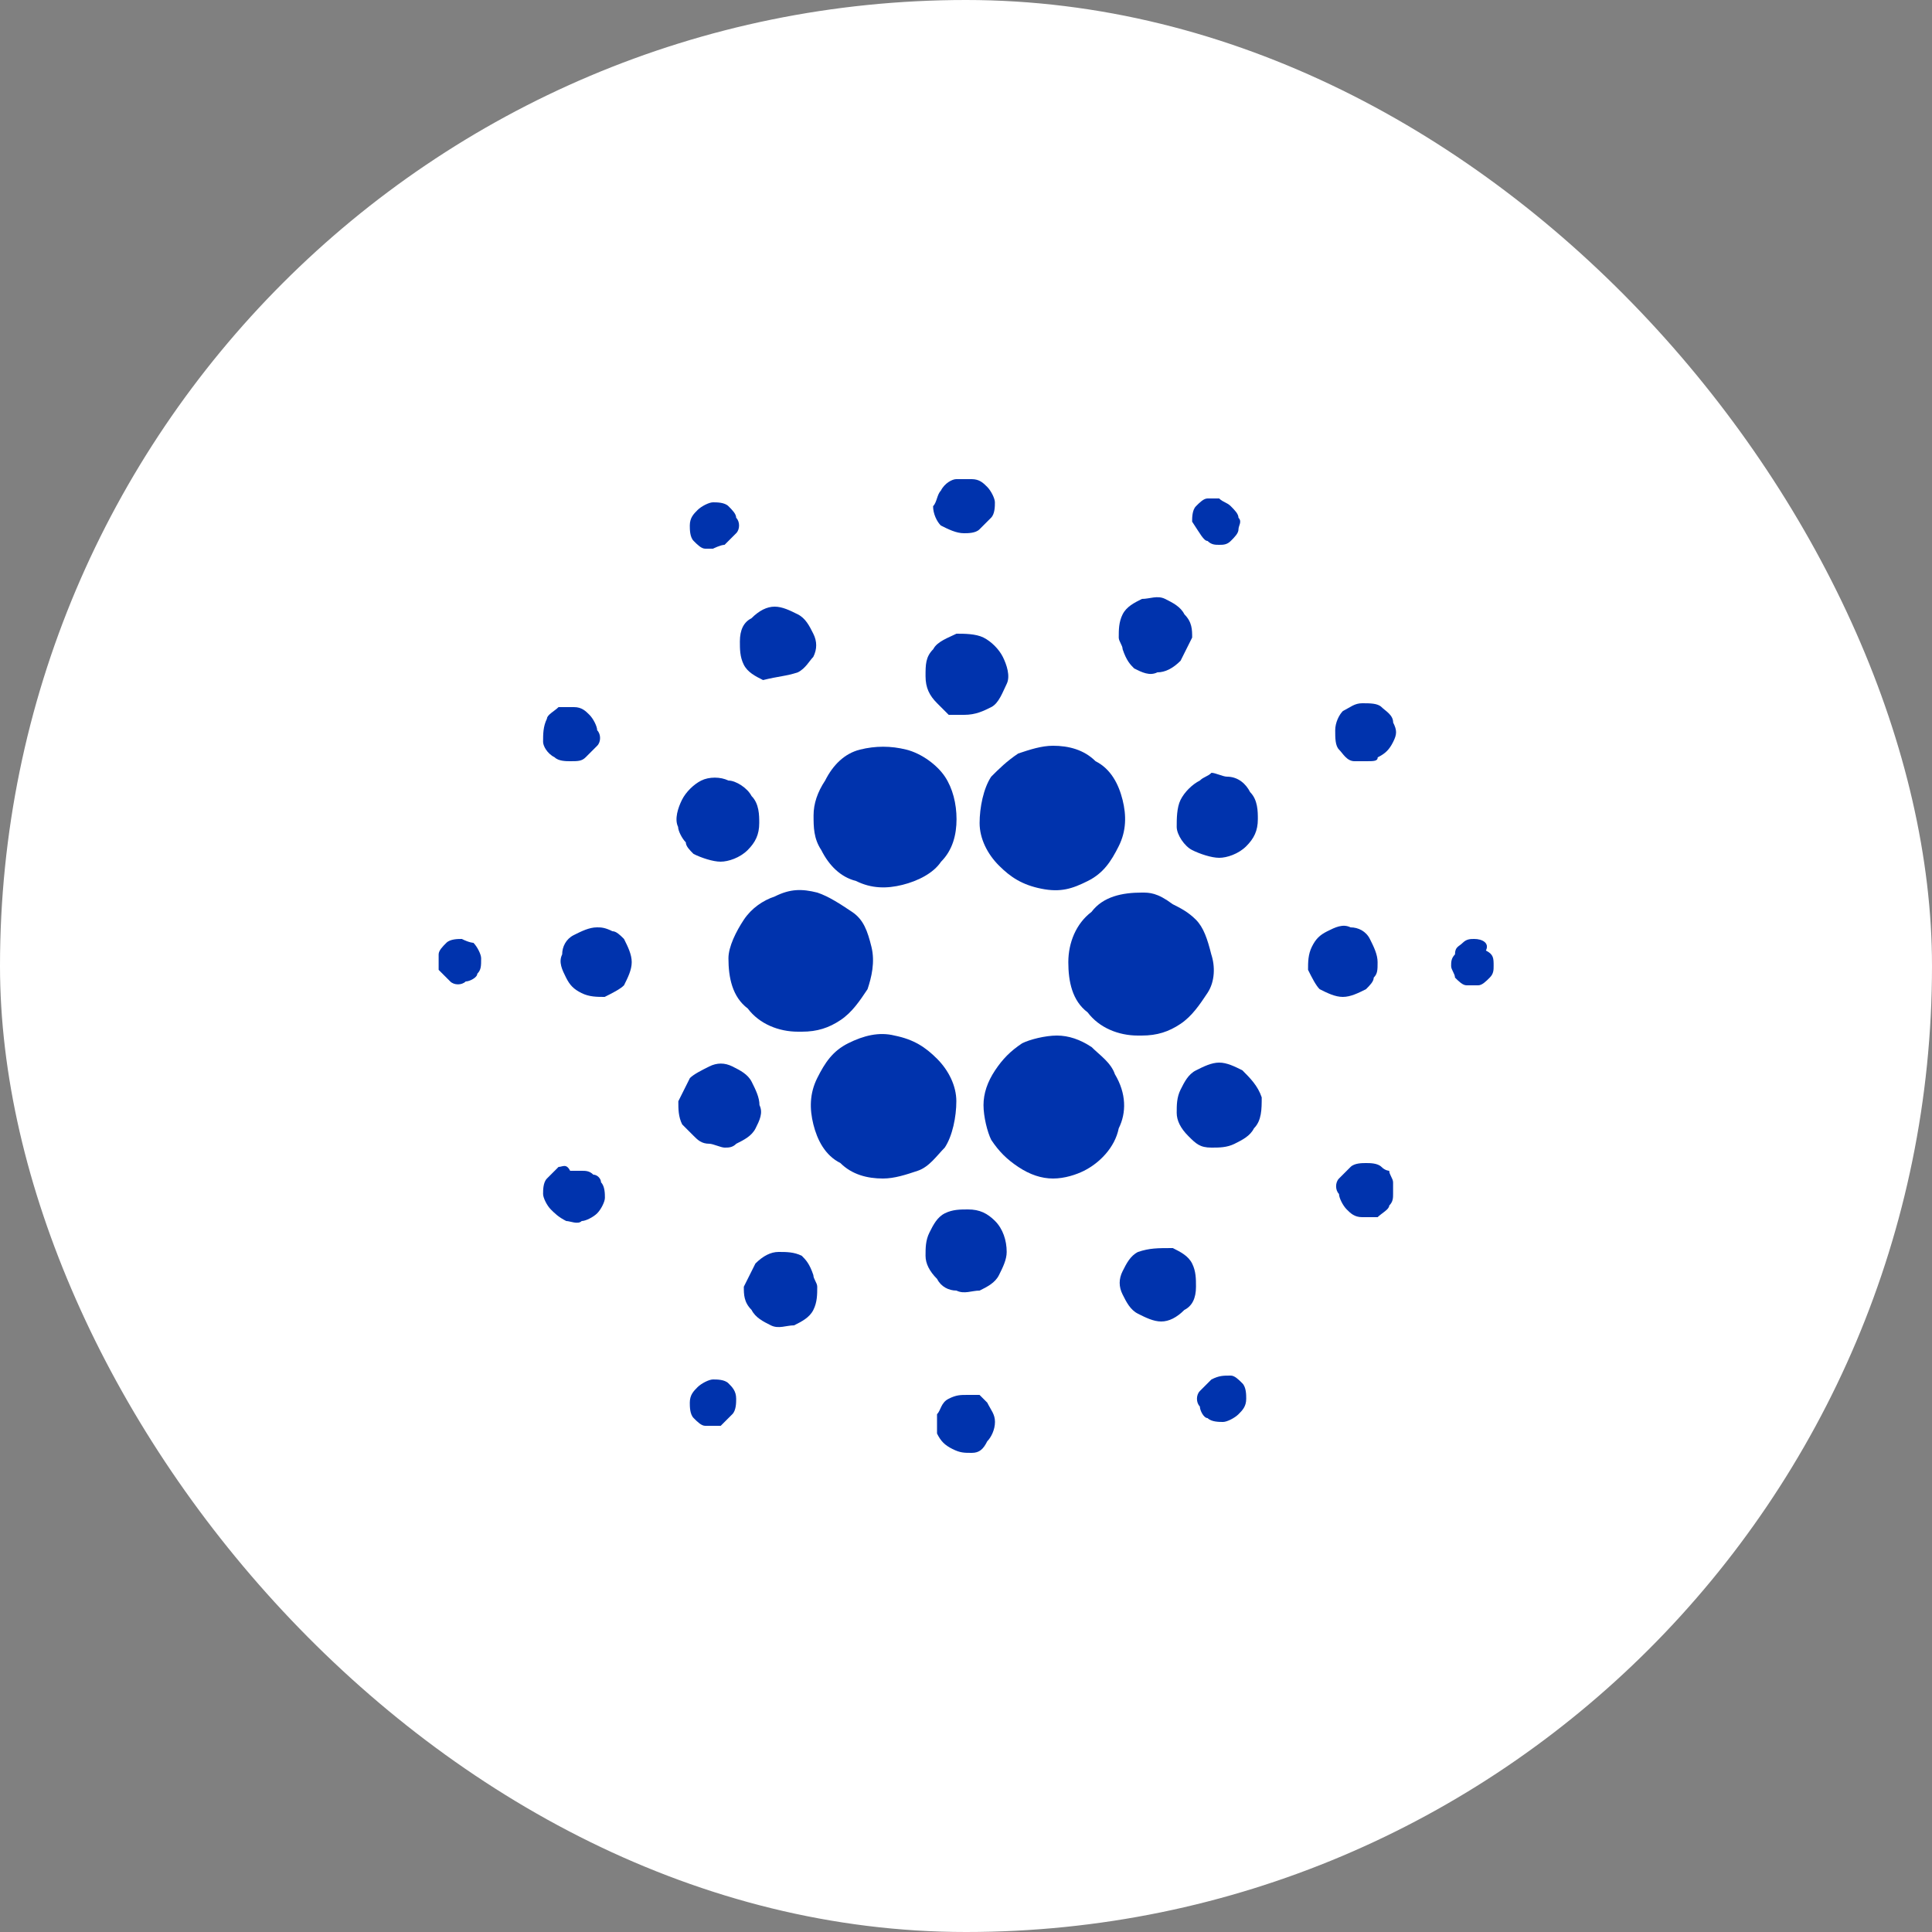 <svg width="50" height="50" viewBox="0 0 50 50" fill="none" xmlns="http://www.w3.org/2000/svg">
<rect x="0" y="0" width="50" height="50" fill="#808080" stroke="none"/>
<rect width="50" height="50" rx="25" fill="white"/>
<path d="M18.852 24.8C18.852 25.3 18.952 25.8 19.352 26.1C19.652 26.5 20.152 26.7 20.652 26.7H20.752C21.152 26.7 21.452 26.6 21.752 26.4C22.052 26.2 22.252 25.9 22.452 25.6C22.552 25.3 22.652 24.9 22.552 24.5C22.452 24.1 22.352 23.8 22.052 23.6C21.752 23.4 21.452 23.2 21.152 23.1C20.752 23 20.452 23 20.052 23.2C19.752 23.3 19.452 23.5 19.252 23.8C19.052 24.1 18.852 24.5 18.852 24.8Z" fill="#0033AD"/>
<path d="M11.952 24.3C11.852 24.3 11.652 24.3 11.552 24.4C11.452 24.5 11.352 24.6 11.352 24.7C11.352 24.8 11.352 25 11.352 25.1C11.452 25.2 11.552 25.3 11.652 25.4C11.752 25.5 11.952 25.5 12.052 25.4C12.152 25.4 12.352 25.3 12.352 25.2C12.452 25.1 12.452 25 12.452 24.8C12.452 24.7 12.352 24.5 12.252 24.4C12.252 24.4 12.152 24.4 11.952 24.3Z" fill="#0033AD"/>
<path d="M18.752 14.1C18.852 14 18.952 13.9 19.052 13.8C19.152 13.7 19.152 13.5 19.052 13.4C19.052 13.3 18.952 13.2 18.852 13.1C18.752 13 18.552 13 18.452 13C18.352 13 18.152 13.1 18.052 13.2C17.952 13.3 17.852 13.4 17.852 13.6C17.852 13.7 17.852 13.9 17.952 14C18.052 14.1 18.152 14.2 18.252 14.2C18.352 14.2 18.452 14.2 18.452 14.2C18.452 14.2 18.652 14.1 18.752 14.1Z" fill="#0033AD"/>
<path d="M20.648 17.4C20.848 17.3 20.948 17.1 21.048 17C21.148 16.8 21.148 16.6 21.048 16.4C20.948 16.2 20.848 16 20.648 15.9C20.448 15.8 20.248 15.7 20.048 15.7C19.848 15.7 19.648 15.8 19.448 16C19.248 16.1 19.148 16.3 19.148 16.6C19.148 16.8 19.148 17 19.248 17.2C19.348 17.4 19.548 17.5 19.748 17.6C20.148 17.5 20.348 17.5 20.648 17.4Z" fill="#0033AD"/>
<path d="M14.355 19.6C14.455 19.7 14.655 19.7 14.755 19.7C14.955 19.7 15.055 19.7 15.155 19.6C15.255 19.5 15.355 19.4 15.455 19.3C15.555 19.2 15.555 19 15.455 18.9C15.455 18.8 15.355 18.6 15.255 18.5C15.155 18.4 15.055 18.3 14.855 18.3C14.755 18.3 14.555 18.3 14.455 18.3C14.355 18.4 14.155 18.5 14.155 18.6C14.055 18.8 14.055 19 14.055 19.2C14.055 19.3 14.155 19.5 14.355 19.6Z" fill="#0033AD"/>
<path d="M15.449 24C15.249 24 15.049 24.1 14.849 24.2C14.649 24.3 14.549 24.5 14.549 24.7C14.449 24.9 14.549 25.1 14.649 25.3C14.749 25.5 14.849 25.6 15.049 25.7C15.249 25.8 15.449 25.8 15.649 25.8C15.849 25.7 16.049 25.6 16.149 25.5C16.249 25.3 16.349 25.1 16.349 24.9C16.349 24.7 16.249 24.5 16.149 24.3C16.049 24.2 15.949 24.1 15.849 24.1C15.649 24 15.549 24 15.449 24Z" fill="#0033AD"/>
<path d="M14.455 30.2C14.355 30.3 14.255 30.4 14.155 30.5C14.055 30.6 14.055 30.8 14.055 30.9C14.055 31 14.155 31.2 14.255 31.3C14.355 31.4 14.455 31.5 14.655 31.6C14.755 31.6 14.955 31.7 15.055 31.6C15.155 31.6 15.355 31.5 15.455 31.4C15.555 31.3 15.655 31.1 15.655 31C15.655 30.9 15.655 30.7 15.555 30.6C15.555 30.5 15.455 30.4 15.355 30.4C15.255 30.3 15.155 30.3 15.055 30.3C14.955 30.3 14.855 30.3 14.755 30.3C14.655 30.1 14.555 30.2 14.455 30.2Z" fill="#0033AD"/>
<path d="M17.949 22.1C18.149 22.2 18.449 22.3 18.649 22.3C18.849 22.3 19.149 22.2 19.349 22C19.549 21.8 19.649 21.6 19.649 21.3C19.649 21.1 19.649 20.8 19.449 20.6C19.349 20.4 19.049 20.2 18.849 20.2C18.649 20.1 18.349 20.1 18.149 20.2C17.949 20.3 17.749 20.5 17.649 20.7C17.549 20.9 17.449 21.2 17.549 21.4C17.549 21.5 17.649 21.7 17.749 21.8C17.749 21.9 17.849 22 17.949 22.1Z" fill="#0033AD"/>
<path d="M29.353 17.3C29.553 17.4 29.753 17.5 29.953 17.4C30.153 17.4 30.353 17.3 30.553 17.1C30.653 16.9 30.753 16.7 30.853 16.5C30.853 16.3 30.853 16.1 30.653 15.9C30.553 15.7 30.353 15.6 30.153 15.5C29.953 15.4 29.753 15.5 29.553 15.5C29.353 15.6 29.153 15.7 29.053 15.9C28.953 16.1 28.953 16.3 28.953 16.5C28.953 16.6 29.053 16.7 29.053 16.8C29.153 17.1 29.253 17.2 29.353 17.3Z" fill="#0033AD"/>
<path d="M31.252 14C31.352 14.1 31.452 14.1 31.552 14.1C31.652 14.1 31.752 14.1 31.852 14C31.952 13.9 32.052 13.8 32.052 13.7C32.052 13.6 32.152 13.5 32.052 13.4C32.052 13.3 31.952 13.2 31.852 13.1C31.752 13 31.652 13 31.552 12.9C31.452 12.9 31.352 12.9 31.252 12.9C31.152 12.9 31.052 13 30.952 13.1C30.852 13.2 30.852 13.4 30.852 13.5C31.052 13.8 31.152 14 31.252 14Z" fill="#0033AD"/>
<path d="M29.548 23.1C29.048 23.1 28.548 23.2 28.248 23.6C27.848 23.9 27.648 24.4 27.648 24.9C27.648 25.4 27.748 25.9 28.148 26.2C28.448 26.6 28.948 26.8 29.448 26.8H29.548C29.948 26.8 30.248 26.7 30.548 26.5C30.848 26.3 31.048 26 31.248 25.7C31.448 25.4 31.448 25 31.348 24.7C31.248 24.3 31.148 24 30.948 23.8C30.748 23.6 30.548 23.5 30.348 23.4C29.948 23.1 29.748 23.1 29.548 23.1Z" fill="#0033AD"/>
<path d="M21.255 22C21.455 22.4 21.755 22.7 22.155 22.8C22.555 23 22.955 23 23.355 22.9C23.755 22.8 24.155 22.6 24.355 22.3C24.655 22 24.755 21.6 24.755 21.2C24.755 20.8 24.655 20.4 24.455 20.1C24.255 19.8 23.855 19.5 23.455 19.4C23.055 19.3 22.655 19.3 22.255 19.4C21.855 19.5 21.555 19.8 21.355 20.2C21.155 20.5 21.055 20.8 21.055 21.1C21.055 21.4 21.055 21.7 21.255 22Z" fill="#0033AD"/>
<path d="M35.655 19.6C35.855 19.5 35.955 19.4 36.055 19.2C36.155 19 36.155 18.9 36.055 18.7C36.055 18.5 35.855 18.4 35.755 18.3C35.655 18.2 35.455 18.2 35.255 18.2C35.055 18.2 34.955 18.3 34.755 18.4C34.655 18.5 34.555 18.7 34.555 18.9C34.555 19.1 34.555 19.3 34.655 19.4C34.755 19.5 34.855 19.7 35.055 19.7C35.155 19.7 35.255 19.7 35.355 19.7C35.555 19.7 35.655 19.7 35.655 19.6Z" fill="#0033AD"/>
<path d="M31.053 20.2C30.853 20.3 30.653 20.5 30.553 20.7C30.453 20.9 30.453 21.2 30.453 21.4C30.453 21.6 30.653 21.9 30.853 22C31.053 22.1 31.353 22.2 31.553 22.2C31.753 22.2 32.053 22.1 32.253 21.9C32.453 21.7 32.553 21.5 32.553 21.2C32.553 21 32.553 20.7 32.353 20.5C32.253 20.3 32.053 20.1 31.753 20.1C31.653 20.1 31.453 20 31.353 20C31.253 20.1 31.153 20.1 31.053 20.2Z" fill="#0033AD"/>
<path d="M24.948 13.8C25.048 13.8 25.248 13.8 25.348 13.7C25.448 13.6 25.548 13.5 25.648 13.4C25.748 13.3 25.748 13.1 25.748 13C25.748 12.9 25.648 12.7 25.548 12.6C25.448 12.5 25.348 12.4 25.148 12.4C25.048 12.4 24.848 12.4 24.748 12.4C24.648 12.4 24.448 12.5 24.348 12.7C24.248 12.8 24.248 13 24.148 13.1C24.148 13.3 24.248 13.5 24.348 13.6C24.548 13.7 24.748 13.8 24.948 13.8Z" fill="#0033AD"/>
<path d="M24.953 18.5C25.253 18.5 25.453 18.4 25.653 18.3C25.853 18.2 25.953 17.9 26.053 17.7C26.153 17.5 26.053 17.2 25.953 17C25.853 16.8 25.653 16.6 25.453 16.5C25.253 16.4 24.953 16.4 24.753 16.4C24.553 16.5 24.253 16.6 24.153 16.8C23.953 17 23.953 17.2 23.953 17.5C23.953 17.8 24.053 18 24.253 18.2C24.353 18.3 24.453 18.4 24.553 18.5C24.653 18.5 24.853 18.5 24.953 18.5Z" fill="#0033AD"/>
<path d="M19.055 29.6C19.255 29.5 19.455 29.4 19.555 29.2C19.655 29 19.755 28.8 19.655 28.6C19.655 28.4 19.555 28.2 19.455 28C19.355 27.8 19.155 27.7 18.955 27.6C18.755 27.5 18.555 27.5 18.355 27.6C18.155 27.7 17.955 27.8 17.855 27.9C17.755 28.1 17.655 28.3 17.555 28.5C17.555 28.7 17.555 28.9 17.655 29.1C17.755 29.2 17.855 29.3 17.955 29.4C18.055 29.5 18.155 29.6 18.355 29.6C18.455 29.6 18.655 29.7 18.755 29.7C18.855 29.7 18.955 29.7 19.055 29.6Z" fill="#0033AD"/>
<path d="M25.652 20.1C25.452 20.4 25.352 20.9 25.352 21.3C25.352 21.7 25.552 22.1 25.852 22.4C26.152 22.7 26.452 22.9 26.952 23C27.452 23.1 27.752 23 28.152 22.8C28.552 22.6 28.752 22.3 28.952 21.9C29.152 21.5 29.152 21.1 29.052 20.7C28.952 20.3 28.752 19.9 28.352 19.7C28.052 19.4 27.652 19.3 27.252 19.3C26.952 19.3 26.652 19.4 26.352 19.5C26.052 19.7 25.852 19.9 25.652 20.1Z" fill="#0033AD"/>
<path d="M28.853 27.8C28.753 27.5 28.453 27.3 28.253 27.1C27.953 26.9 27.653 26.8 27.353 26.8C27.053 26.8 26.653 26.9 26.453 27C26.153 27.2 25.953 27.4 25.753 27.7C25.553 28 25.453 28.3 25.453 28.6C25.453 28.9 25.553 29.3 25.653 29.5C25.853 29.8 26.053 30 26.353 30.2C26.653 30.4 26.953 30.5 27.253 30.5C27.553 30.5 27.853 30.4 28.053 30.3C28.453 30.1 28.853 29.7 28.953 29.2C29.153 28.8 29.153 28.3 28.853 27.8Z" fill="#0033AD"/>
<path d="M32.153 27.7C31.953 27.6 31.753 27.5 31.553 27.5C31.353 27.5 31.153 27.6 30.953 27.7C30.753 27.8 30.653 28 30.553 28.2C30.453 28.4 30.453 28.6 30.453 28.8C30.453 29 30.553 29.2 30.753 29.4C30.953 29.6 31.053 29.7 31.353 29.7C31.553 29.7 31.753 29.7 31.953 29.6C32.153 29.5 32.353 29.4 32.453 29.2C32.653 29 32.653 28.7 32.653 28.4C32.553 28.1 32.353 27.9 32.153 27.7Z" fill="#0033AD"/>
<path d="M35.652 24.9C35.652 24.7 35.552 24.5 35.452 24.3C35.352 24.1 35.152 24 34.952 24C34.752 23.9 34.552 24 34.352 24.1C34.152 24.2 34.052 24.3 33.952 24.5C33.852 24.7 33.852 24.9 33.852 25.1C33.952 25.3 34.052 25.5 34.152 25.6C34.352 25.7 34.552 25.8 34.752 25.8C34.952 25.8 35.152 25.7 35.352 25.6C35.452 25.5 35.552 25.4 35.552 25.3C35.652 25.2 35.652 25.1 35.652 24.9Z" fill="#0033AD"/>
<path d="M38.155 24.3C38.055 24.3 37.955 24.3 37.855 24.4C37.755 24.5 37.655 24.5 37.655 24.7C37.555 24.8 37.555 24.9 37.555 25C37.555 25.1 37.655 25.2 37.655 25.3C37.755 25.4 37.855 25.5 37.955 25.5C38.055 25.5 38.155 25.5 38.255 25.5C38.355 25.5 38.455 25.4 38.555 25.3C38.655 25.2 38.655 25.1 38.655 25C38.655 24.8 38.655 24.7 38.455 24.6C38.555 24.4 38.355 24.3 38.155 24.3Z" fill="#0033AD"/>
<path d="M35.753 30.2C35.653 30.1 35.453 30.1 35.353 30.1C35.253 30.1 35.053 30.1 34.953 30.2C34.853 30.3 34.753 30.4 34.653 30.5C34.553 30.6 34.553 30.8 34.653 30.9C34.653 31 34.753 31.2 34.853 31.3C34.953 31.4 35.053 31.5 35.253 31.5C35.453 31.5 35.553 31.5 35.653 31.5C35.753 31.4 35.953 31.3 35.953 31.2C36.053 31.1 36.053 31 36.053 30.9C36.053 30.8 36.053 30.7 36.053 30.6C36.053 30.5 35.953 30.4 35.953 30.3C35.953 30.3 35.853 30.3 35.753 30.2Z" fill="#0033AD"/>
<path d="M18.852 35.8C18.752 35.7 18.552 35.7 18.452 35.7C18.352 35.7 18.152 35.8 18.052 35.9C17.952 36 17.852 36.1 17.852 36.3C17.852 36.4 17.852 36.6 17.952 36.7C18.052 36.8 18.152 36.9 18.252 36.9C18.352 36.9 18.552 36.9 18.652 36.9C18.752 36.8 18.852 36.7 18.952 36.6C19.052 36.5 19.052 36.3 19.052 36.2C19.052 36 18.952 35.9 18.852 35.8Z" fill="#0033AD"/>
<path d="M31.352 35.7C31.252 35.8 31.152 35.9 31.052 36C30.952 36.1 30.952 36.3 31.052 36.4C31.052 36.5 31.152 36.7 31.252 36.7C31.352 36.8 31.552 36.8 31.652 36.8C31.752 36.8 31.952 36.7 32.052 36.6C32.152 36.5 32.252 36.4 32.252 36.2C32.252 36.1 32.252 35.9 32.152 35.8C32.052 35.7 31.952 35.6 31.852 35.6C31.652 35.6 31.552 35.6 31.352 35.7Z" fill="#0033AD"/>
<path d="M24.45 29.7C24.65 29.4 24.75 28.9 24.75 28.5C24.75 28.1 24.55 27.7 24.25 27.4C23.95 27.1 23.65 26.9 23.15 26.8C22.75 26.7 22.35 26.8 21.95 27C21.55 27.2 21.35 27.5 21.15 27.9C20.95 28.3 20.95 28.7 21.05 29.1C21.15 29.5 21.35 29.9 21.75 30.1C22.05 30.4 22.45 30.5 22.85 30.5C23.15 30.5 23.45 30.4 23.75 30.3C24.05 30.2 24.25 29.9 24.45 29.7Z" fill="#0033AD"/>
<path d="M20.75 32.5C20.55 32.4 20.35 32.4 20.15 32.4C19.95 32.4 19.75 32.5 19.55 32.7C19.45 32.9 19.35 33.1 19.25 33.3C19.25 33.5 19.25 33.7 19.45 33.9C19.55 34.1 19.75 34.2 19.95 34.3C20.15 34.4 20.35 34.3 20.55 34.3C20.75 34.2 20.95 34.1 21.05 33.9C21.15 33.7 21.15 33.5 21.15 33.3C21.15 33.2 21.05 33.1 21.05 33C20.95 32.7 20.85 32.6 20.75 32.5Z" fill="#0033AD"/>
<path d="M25.05 36.1C24.85 36.1 24.75 36.1 24.55 36.2C24.35 36.3 24.35 36.5 24.25 36.6C24.25 36.8 24.25 36.9 24.25 37.1C24.35 37.3 24.45 37.4 24.65 37.5C24.85 37.6 24.95 37.6 25.15 37.6C25.35 37.6 25.45 37.5 25.55 37.3C25.65 37.2 25.75 37 25.75 36.8C25.75 36.6 25.65 36.5 25.55 36.3C25.45 36.2 25.45 36.2 25.35 36.1C25.25 36.1 25.15 36.1 25.05 36.1Z" fill="#0033AD"/>
<path d="M25.053 31.3C24.853 31.3 24.653 31.3 24.453 31.4C24.253 31.5 24.153 31.7 24.053 31.9C23.953 32.1 23.953 32.3 23.953 32.5C23.953 32.7 24.053 32.9 24.253 33.1C24.353 33.3 24.553 33.4 24.753 33.4C24.953 33.5 25.153 33.4 25.353 33.4C25.553 33.3 25.753 33.2 25.853 33C25.953 32.8 26.053 32.6 26.053 32.4C26.053 32.1 25.953 31.8 25.753 31.6C25.553 31.4 25.353 31.3 25.053 31.3Z" fill="#0033AD"/>
<path d="M29.452 32.4C29.252 32.5 29.152 32.7 29.052 32.9C28.952 33.1 28.952 33.3 29.052 33.5C29.152 33.7 29.252 33.9 29.452 34C29.652 34.1 29.852 34.2 30.052 34.2C30.252 34.2 30.452 34.1 30.652 33.9C30.852 33.8 30.952 33.6 30.952 33.3C30.952 33.1 30.952 32.9 30.852 32.7C30.752 32.5 30.552 32.4 30.352 32.3C29.952 32.3 29.752 32.3 29.452 32.4Z" fill="#0033AD"/>
</svg>
